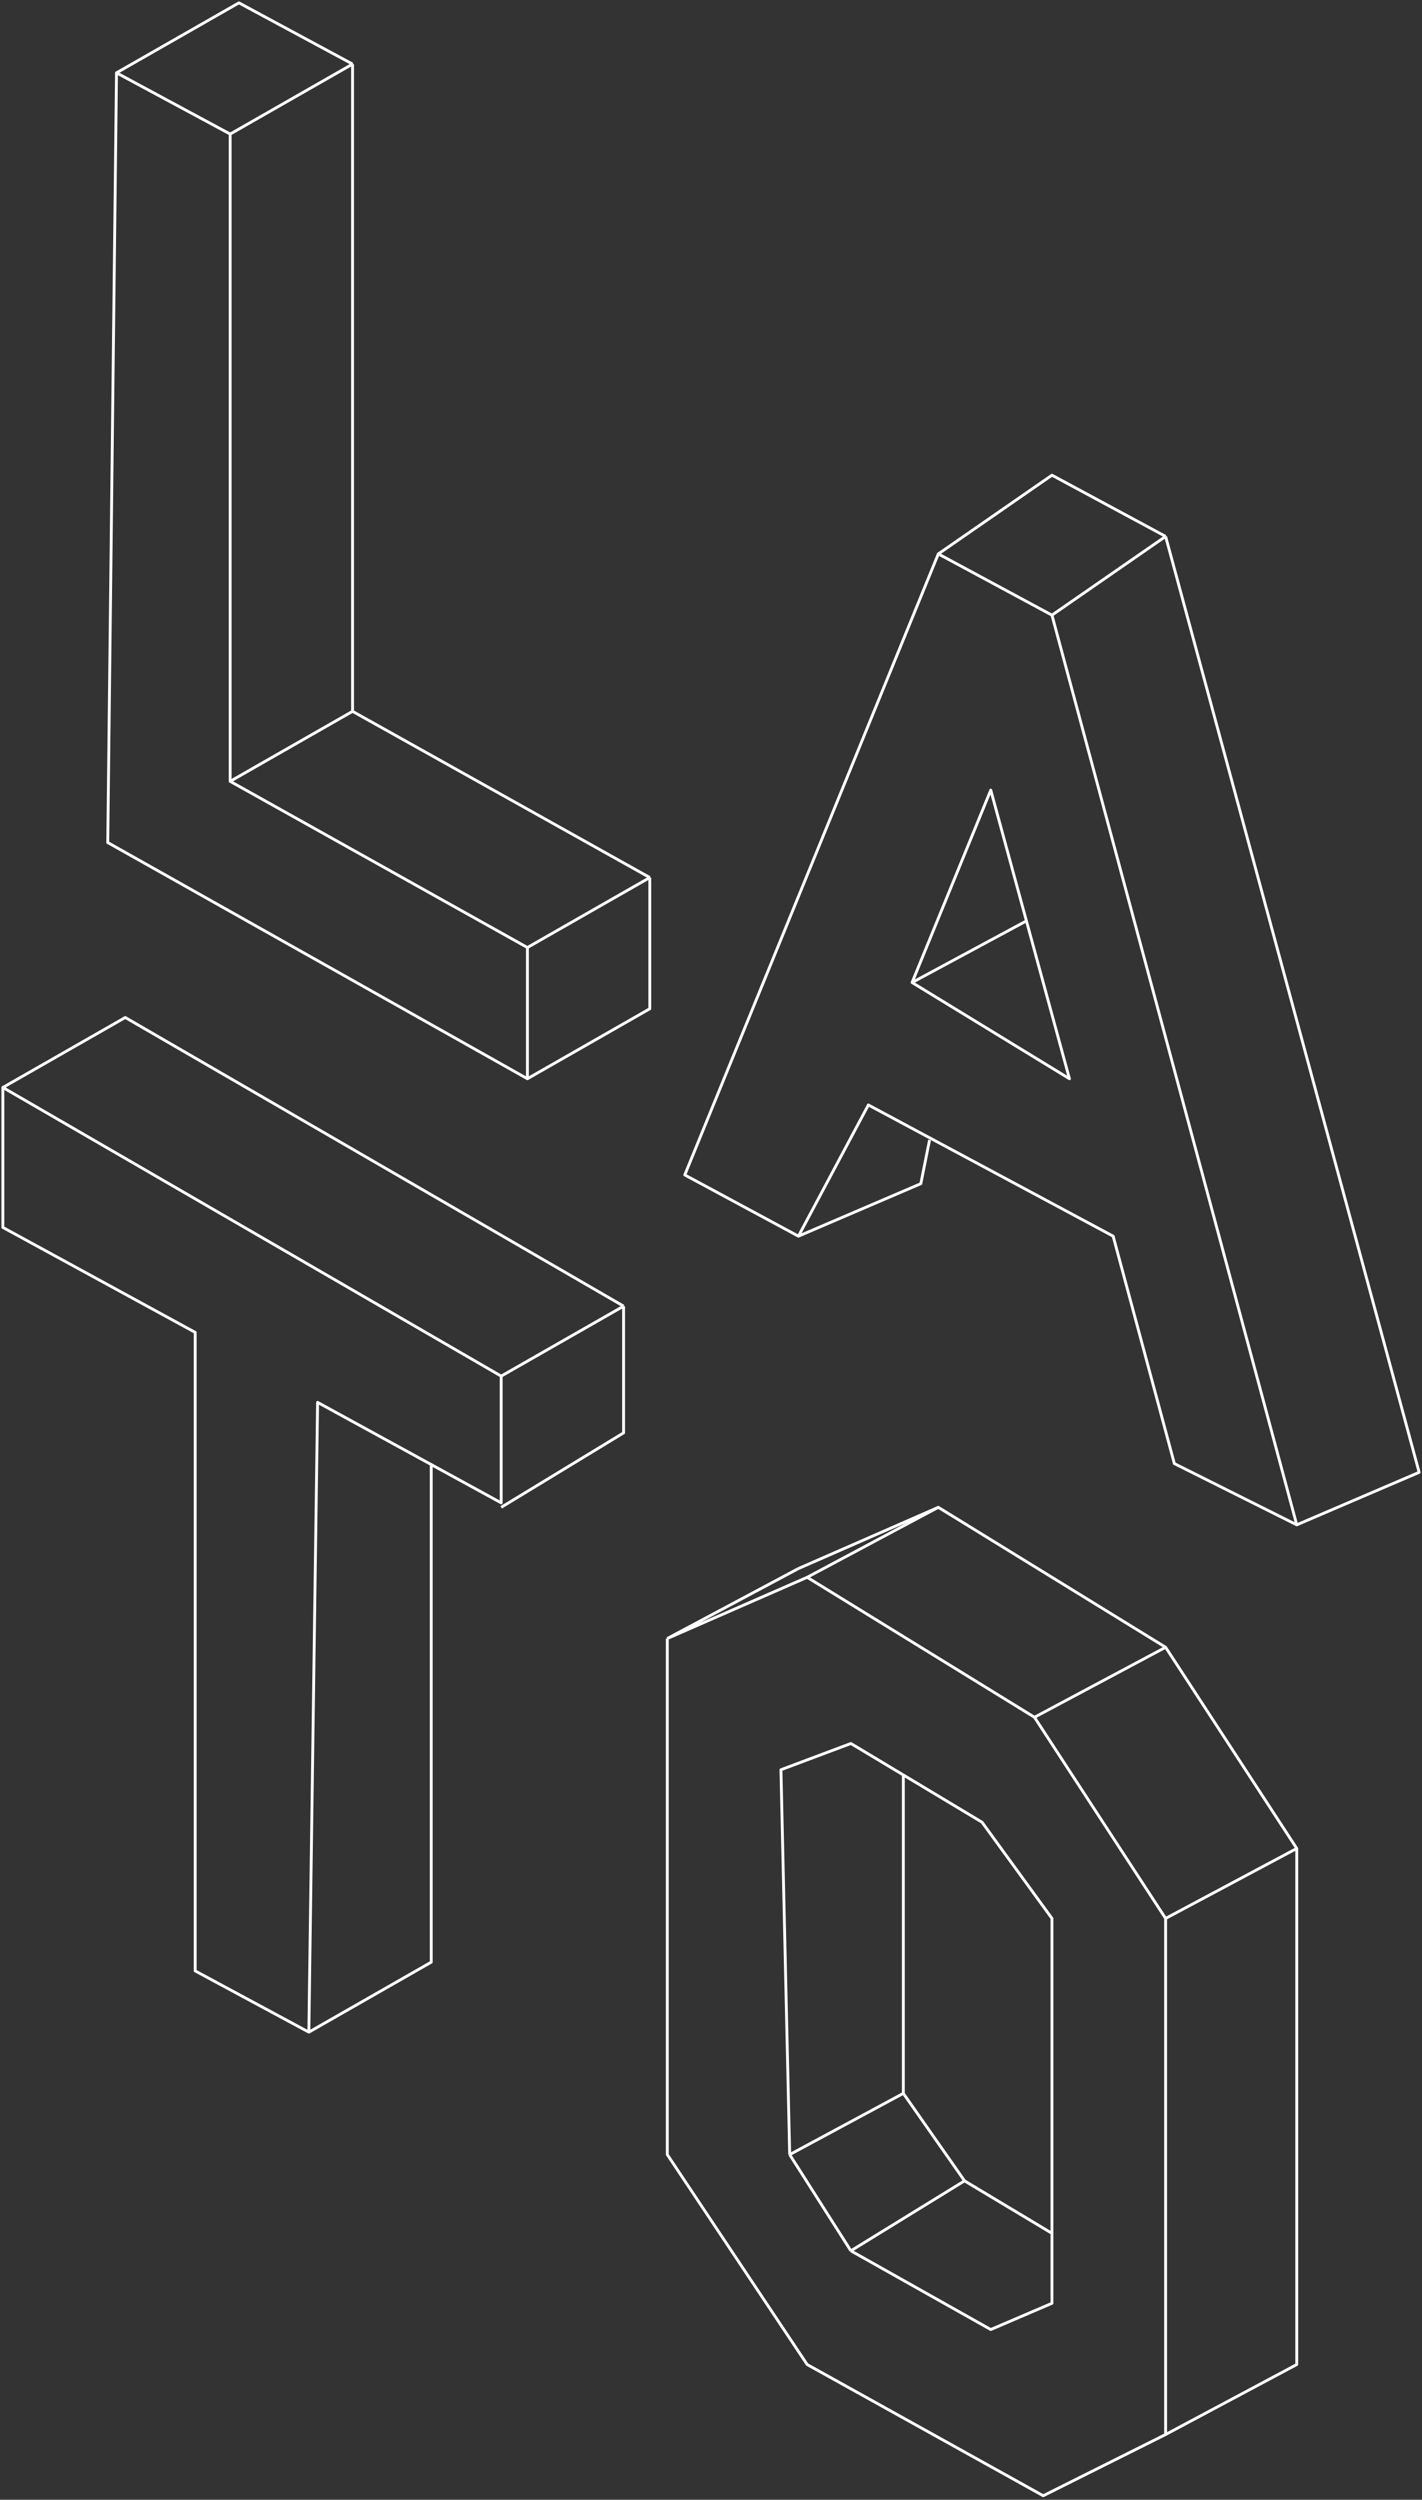 <svg width="498" height="875" viewBox="0 0 498 875" fill="none" xmlns="http://www.w3.org/2000/svg">
<rect x="0" y="0" width="498" height="875" fill="#333333" stroke="none"/>
<path d="M279.617 432.704L239.815 411.272L328.605 193.889L368.407 215.321L454.136 533.741L411.272 512.309L389.84 432.704L304.111 386.778L279.617 432.704Z" stroke="white" stroke-linejoin="round"/>
<path d="M408.21 187.765L497 515.37L454.136 533.741M408.21 187.765L368.407 166.333L328.605 193.889M408.21 187.765L368.407 215.321" stroke="white" stroke-linejoin="round"/>
<path d="M279.617 432.704L322.481 414.333L325.543 399.025M319.42 343.914L346.975 276.556L374.531 377.593L319.42 343.914ZM319.42 343.914L359.222 322.481" stroke="white" stroke-linejoin="round"/>
<path d="M37.741 294.926L40.803 25.494L80.605 46.926V273.494L184.704 331.667V377.593L37.741 294.926Z" stroke="white" stroke-linejoin="round"/>
<path d="M227.568 307.173V353.099L184.704 377.593M227.568 307.173L123.469 249M227.568 307.173L184.704 331.667M123.469 249V22.432M123.469 249L80.605 273.494M123.469 22.432L83.667 1L40.802 25.494M123.469 22.432L80.605 46.926" stroke="white" stroke-linejoin="round"/>
<path d="M1 380.654V429.642L68.358 466.383V689.889L108.16 711.321L111.222 490.877L175.519 526.048V481.691L1 380.654Z" stroke="white" stroke-linejoin="round"/>
<path d="M218.383 457.198L43.864 356.161L1 380.654M218.383 457.198V501.554L175.519 527.617M218.383 457.198L175.519 481.691M151.025 512.309V686.827L108.16 711.321" stroke="white" stroke-linejoin="round"/>
<path d="M233.691 573.543L282.679 552.111M233.691 573.543V754.185L282.679 827.667L365.346 873.593L408.21 852.161V671.519M233.691 573.543L279.617 549.049M282.679 552.111L362.284 601.099M282.679 552.111L328.605 527.617M362.284 601.099L408.21 671.519M362.284 601.099L408.21 576.605M408.21 671.519L454.136 647.025" stroke="white" stroke-linejoin="round"/>
<path d="M279.617 549.049L328.605 527.617L408.21 576.605L454.136 647.025V827.667L408.21 852.161" stroke="white" stroke-linejoin="round"/>
<path d="M297.988 787.864L346.975 815.42L368.407 806.235V781.741M297.988 787.864L276.556 754.185M297.988 787.864L337.79 763.37M276.556 754.185L273.494 619.469L297.988 610.284L316.358 621.306M276.556 754.185L316.358 732.753M316.358 732.753V621.306M316.358 732.753L337.79 763.37M316.358 621.306L343.914 637.84L368.407 671.519V781.741M337.79 763.37L368.407 781.741" stroke="white" stroke-linejoin="round"/>
</svg>
